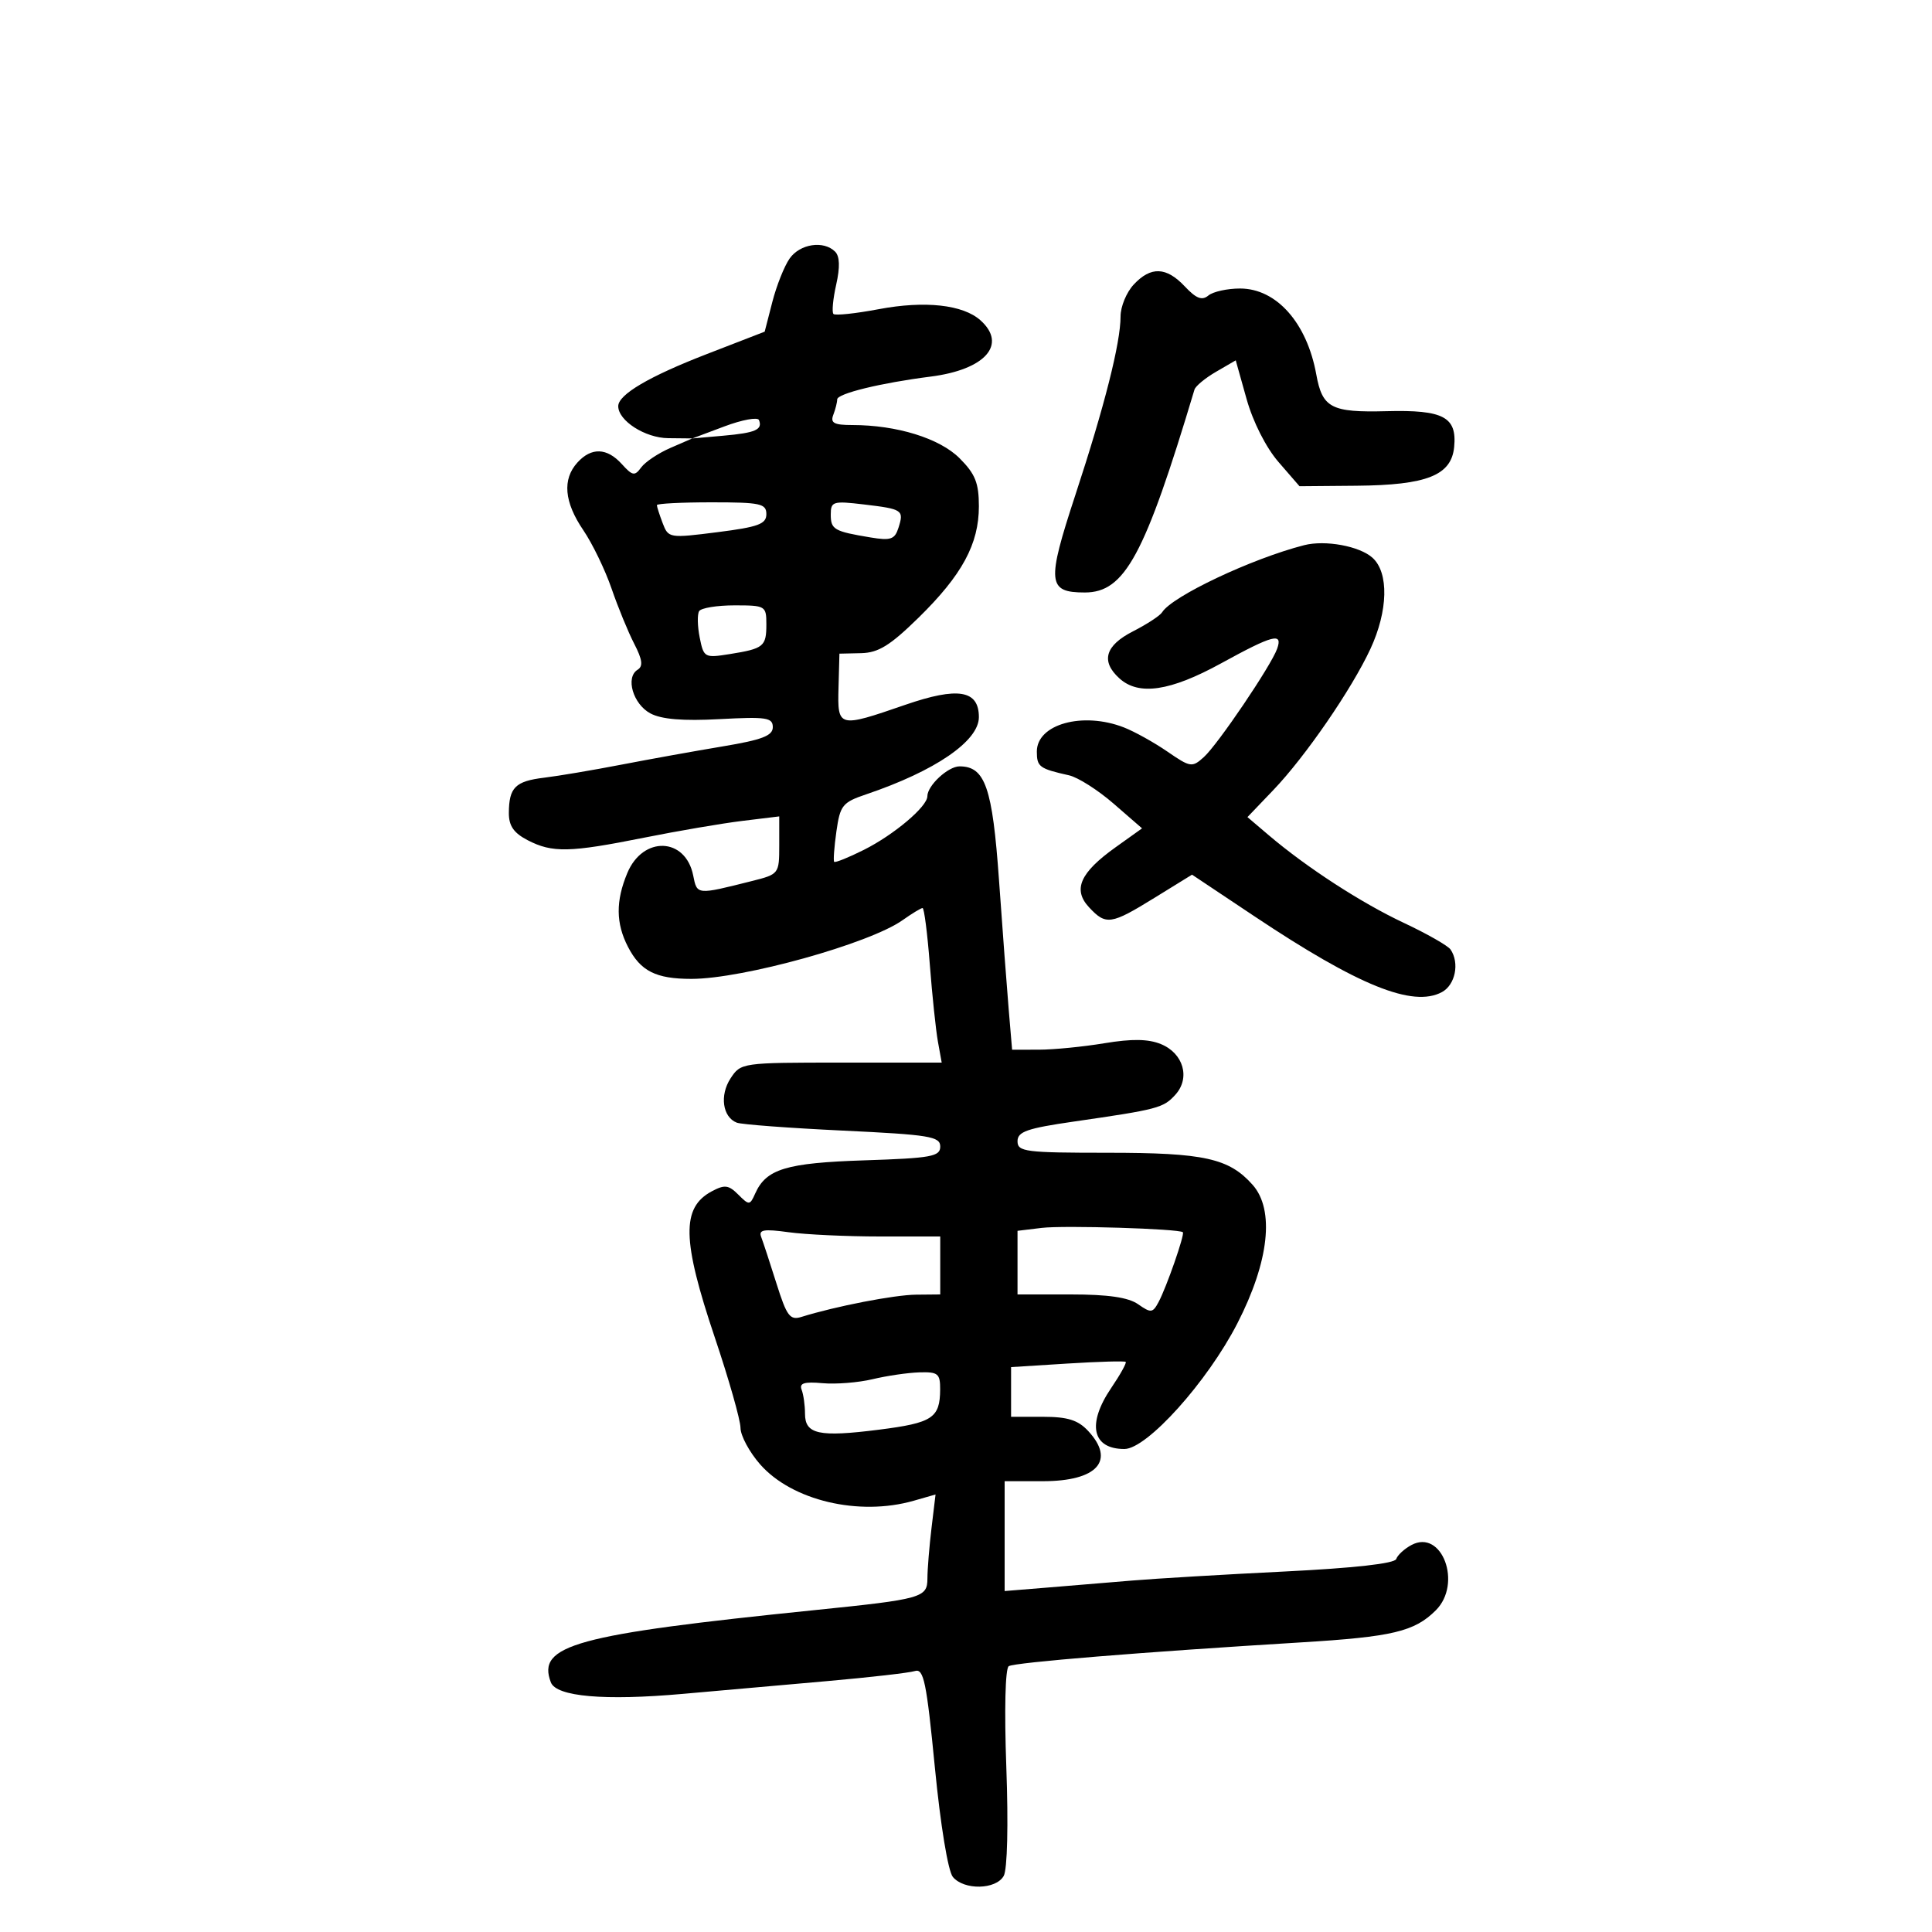 <svg xmlns="http://www.w3.org/2000/svg" width="300" height="300" viewBox="0 0 300 300" version="1.1">
	<path d="M 122.613 40.143 C 121.787 41.321, 120.578 44.359, 119.926 46.893 L 118.740 51.500 109.703 55 C 100.772 58.459, 96 61.270, 96 63.073 C 96 65.329, 100.171 68.002, 103.750 68.039 L 107.500 68.078 104.099 69.554 C 102.229 70.366, 100.188 71.728, 99.564 72.581 C 98.559 73.956, 98.217 73.897, 96.560 72.066 C 94.250 69.513, 91.826 69.430, 89.655 71.829 C 87.297 74.434, 87.605 77.954, 90.572 82.321 C 91.987 84.403, 93.962 88.484, 94.962 91.390 C 95.962 94.297, 97.547 98.157, 98.484 99.970 C 99.751 102.420, 99.885 103.453, 99.007 103.996 C 97.082 105.186, 98.304 109.346, 101 110.780 C 102.728 111.699, 106.047 111.972, 111.750 111.665 C 119.005 111.275, 120 111.425, 120 112.912 C 120 114.242, 118.350 114.877, 112.250 115.895 C 107.987 116.606, 100.900 117.882, 96.500 118.732 C 92.100 119.582, 86.700 120.494, 84.500 120.760 C 80.016 121.302, 79.038 122.277, 79.015 126.224 C 79.004 128.238, 79.770 129.347, 81.950 130.474 C 85.765 132.447, 88.472 132.388, 100 130.077 C 105.225 129.030, 112.088 127.857, 115.250 127.471 L 121 126.770 121 131.255 C 121 135.697, 120.960 135.750, 116.750 136.808 C 108.141 138.973, 108.247 138.983, 107.637 135.934 C 106.450 130, 99.834 129.760, 97.409 135.564 C 95.594 139.907, 95.625 143.374, 97.510 147.020 C 99.468 150.805, 101.834 152, 107.371 152 C 115.344 152, 135.006 146.531, 140.154 142.882 C 141.614 141.847, 143.010 141, 143.256 141 C 143.503 141, 144.008 144.938, 144.379 149.750 C 144.750 154.563, 145.318 159.963, 145.640 161.750 L 146.227 165 130.637 165 C 115.193 165, 115.031 165.023, 113.440 167.451 C 111.721 170.074, 112.202 173.480, 114.411 174.327 C 115.144 174.609, 122.552 175.163, 130.872 175.559 C 144.356 176.201, 146 176.470, 146 178.034 C 146 179.586, 144.640 179.834, 134.250 180.176 C 122.061 180.576, 118.968 181.515, 117.265 185.332 C 116.442 187.176, 116.326 187.183, 114.639 185.496 C 113.138 183.995, 112.520 183.919, 110.521 184.989 C 105.793 187.519, 105.896 192.530, 110.985 207.656 C 113.177 214.170, 114.977 220.497, 114.985 221.715 C 114.993 222.934, 116.364 225.483, 118.030 227.381 C 122.971 233.008, 133.379 235.473, 141.892 233.031 L 145.271 232.062 144.644 237.281 C 144.300 240.151, 144.013 243.680, 144.009 245.122 C 143.999 248.085, 143.171 248.317, 126.537 250.014 C 89.293 253.813, 83.317 255.449, 85.538 261.238 C 86.389 263.457, 93.862 264.110, 106 263.027 C 111.775 262.512, 121.896 261.616, 128.491 261.036 C 135.086 260.456, 141.196 259.755, 142.070 259.478 C 143.431 259.046, 143.872 261.174, 145.165 274.437 C 146.041 283.423, 147.211 290.549, 147.959 291.450 C 149.692 293.538, 154.656 293.438, 155.858 291.290 C 156.421 290.284, 156.587 283.343, 156.262 274.439 C 155.937 265.540, 156.093 259.061, 156.639 258.723 C 157.582 258.140, 177.456 256.523, 202 255.031 C 216.236 254.166, 219.646 253.354, 222.960 250.040 C 227.097 245.903, 223.907 237.374, 219.170 239.909 C 218.073 240.496, 217.009 241.474, 216.806 242.082 C 216.572 242.784, 210.264 243.490, 199.469 244.023 C 190.136 244.483, 179.463 245.116, 175.750 245.430 C 172.037 245.743, 166.075 246.238, 162.500 246.528 L 156 247.056 156 238.528 L 156 230 161.929 230 C 170.383 230, 173.261 226.804, 168.961 222.189 C 167.393 220.505, 165.777 220, 161.961 220 L 157 220 157 216.141 L 157 212.282 165.750 211.732 C 170.563 211.430, 174.635 211.314, 174.799 211.474 C 174.964 211.634, 173.952 213.456, 172.549 215.522 C 168.749 221.123, 169.585 225, 174.594 225 C 178.095 225, 187.471 214.577, 192.133 205.500 C 197.070 195.890, 197.953 187.853, 194.500 183.972 C 190.834 179.851, 186.987 179, 172.032 179 C 159.214 179, 158 178.845, 158 177.210 C 158 175.722, 159.479 175.206, 166.750 174.155 C 179.825 172.265, 180.647 172.047, 182.515 169.984 C 184.865 167.386, 183.768 163.556, 180.263 162.125 C 178.299 161.322, 175.764 161.284, 171.500 161.992 C 168.200 162.540, 163.623 162.991, 161.330 162.994 L 157.159 163 156.631 156.750 C 156.341 153.313, 155.663 144.272, 155.125 136.660 C 154.108 122.272, 152.973 119, 149 119 C 147.212 119, 144 121.982, 144 123.642 C 144 125.245, 138.823 129.618, 134.153 131.960 C 131.762 133.159, 129.682 133.996, 129.530 133.820 C 129.379 133.644, 129.535 131.519, 129.877 129.098 C 130.451 125.046, 130.817 124.589, 134.500 123.344 C 145.209 119.721, 152 115.071, 152 111.361 C 152 107.154, 148.769 106.614, 140.553 109.450 C 130.145 113.042, 130.037 113.014, 130.205 106.750 L 130.346 101.500 133.716 101.423 C 136.397 101.362, 138.219 100.237, 142.623 95.923 C 149.390 89.294, 152 84.477, 152 78.617 C 152 74.994, 151.437 73.591, 149.008 71.161 C 145.905 68.059, 139.257 66, 132.344 66 C 129.510 66, 128.910 65.678, 129.393 64.418 C 129.727 63.548, 130 62.468, 130 62.018 C 130 61.114, 136.771 59.461, 144.500 58.479 C 152.986 57.401, 156.443 53.503, 152.250 49.740 C 149.537 47.305, 143.619 46.657, 136.450 48.009 C 132.853 48.688, 129.690 49.023, 129.420 48.754 C 129.151 48.484, 129.341 46.439, 129.842 44.208 C 130.455 41.480, 130.401 39.801, 129.677 39.077 C 127.901 37.301, 124.213 37.857, 122.613 40.143 M 176.039 44.189 C 174.918 45.392, 174 47.614, 174 49.127 C 174 53.244, 171.520 63.046, 166.984 76.853 C 162.507 90.479, 162.654 92, 168.448 92 C 174.657 92, 177.743 86.291, 185.477 60.500 C 185.642 59.950, 187.151 58.702, 188.831 57.728 L 191.884 55.955 193.568 61.957 C 194.566 65.514, 196.582 69.494, 198.518 71.729 L 201.785 75.500 210.643 75.424 C 221.560 75.330, 225.370 73.818, 225.801 69.408 C 226.257 64.744, 224.139 63.620, 215.317 63.848 C 206.709 64.070, 205.334 63.353, 204.393 58.150 C 202.943 50.134, 198.212 44.800, 192.552 44.800 C 190.569 44.800, 188.356 45.289, 187.636 45.888 C 186.648 46.707, 185.749 46.361, 183.988 44.488 C 181.108 41.421, 178.701 41.331, 176.039 44.189 M 112.500 66.207 L 107.500 68.082 112.299 67.658 C 117.318 67.215, 118.444 66.722, 117.854 65.228 C 117.659 64.735, 115.250 65.175, 112.500 66.207 M 102 78.435 C 102 78.674, 102.405 79.934, 102.899 81.235 C 103.784 83.561, 103.927 83.585, 111.399 82.637 C 117.758 81.831, 119 81.373, 119 79.837 C 119 78.198, 118.082 78, 110.500 78 C 105.825 78, 102 78.196, 102 78.435 M 129 79.892 C 129 82.220, 129.511 82.515, 135.173 83.453 C 138.314 83.974, 138.942 83.757, 139.514 81.955 C 140.390 79.196, 140.165 79.044, 134.136 78.330 C 129.345 77.762, 129 77.867, 129 79.892 M 202.500 84.657 C 194.374 86.739, 181.988 92.593, 180.453 95.076 C 180.129 95.600, 178.095 96.931, 175.932 98.035 C 171.596 100.247, 170.894 102.689, 173.829 105.345 C 176.831 108.062, 181.716 107.336, 189.618 103 C 197.697 98.566, 199.236 98.167, 198.309 100.750 C 197.357 103.402, 189.112 115.589, 186.938 117.556 C 185.112 119.208, 184.850 119.169, 181.262 116.700 C 179.193 115.277, 176.150 113.587, 174.500 112.946 C 168.122 110.467, 161 112.447, 161 116.700 C 161 119.073, 161.390 119.361, 166 120.392 C 167.375 120.700, 170.489 122.678, 172.919 124.789 L 177.338 128.627 173.227 131.564 C 167.701 135.510, 166.544 138.133, 169.111 140.889 C 171.736 143.706, 172.496 143.596, 179.279 139.408 L 185.098 135.817 194.799 142.289 C 210.949 153.063, 219.380 156.473, 223.895 154.056 C 225.979 152.941, 226.671 149.520, 225.235 147.432 C 224.831 146.845, 221.575 144.990, 218 143.310 C 211.355 140.188, 202.906 134.705, 197.007 129.689 L 193.703 126.879 197.713 122.689 C 202.693 117.488, 209.879 107.040, 212.798 100.761 C 215.547 94.845, 215.683 88.928, 213.124 86.612 C 211.119 84.798, 205.783 83.816, 202.500 84.657 M 108.563 94.897 C 108.258 95.391, 108.298 97.238, 108.650 99.002 C 109.273 102.115, 109.409 102.190, 113.301 101.568 C 118.596 100.721, 119 100.393, 119 96.941 C 119 94.083, 118.860 94, 114.059 94 C 111.341 94, 108.868 94.404, 108.563 94.897 M 161.750 190.667 L 158 191.121 158 196.060 L 158 201 166.277 201 C 172.073 201, 175.207 201.457, 176.730 202.523 C 178.716 203.914, 178.991 203.885, 179.903 202.182 C 181.142 199.867, 183.996 191.663, 183.675 191.342 C 183.134 190.800, 165.205 190.248, 161.750 190.667 M 118.203 192.091 C 118.500 192.866, 119.567 196.116, 120.574 199.314 C 122.170 204.381, 122.668 205.045, 124.453 204.488 C 129.751 202.835, 138.865 201.067, 142.250 201.035 L 146 201 146 196.500 L 146 192 136.640 192 C 131.491 192, 125.116 191.703, 122.472 191.341 C 118.567 190.806, 117.765 190.947, 118.203 192.091 M 135.500 214.160 C 133.300 214.687, 129.803 214.966, 127.728 214.781 C 124.867 214.525, 124.082 214.772, 124.478 215.803 C 124.765 216.551, 125 218.221, 125 219.514 C 125 222.719, 127.153 223.185, 136.484 222.002 C 144.810 220.946, 145.960 220.189, 145.985 215.750 C 145.998 213.291, 145.657 213.011, 142.750 213.100 C 140.963 213.156, 137.700 213.632, 135.500 214.160" stroke="none" fill="black" fill-rule="evenodd"/>
</svg>